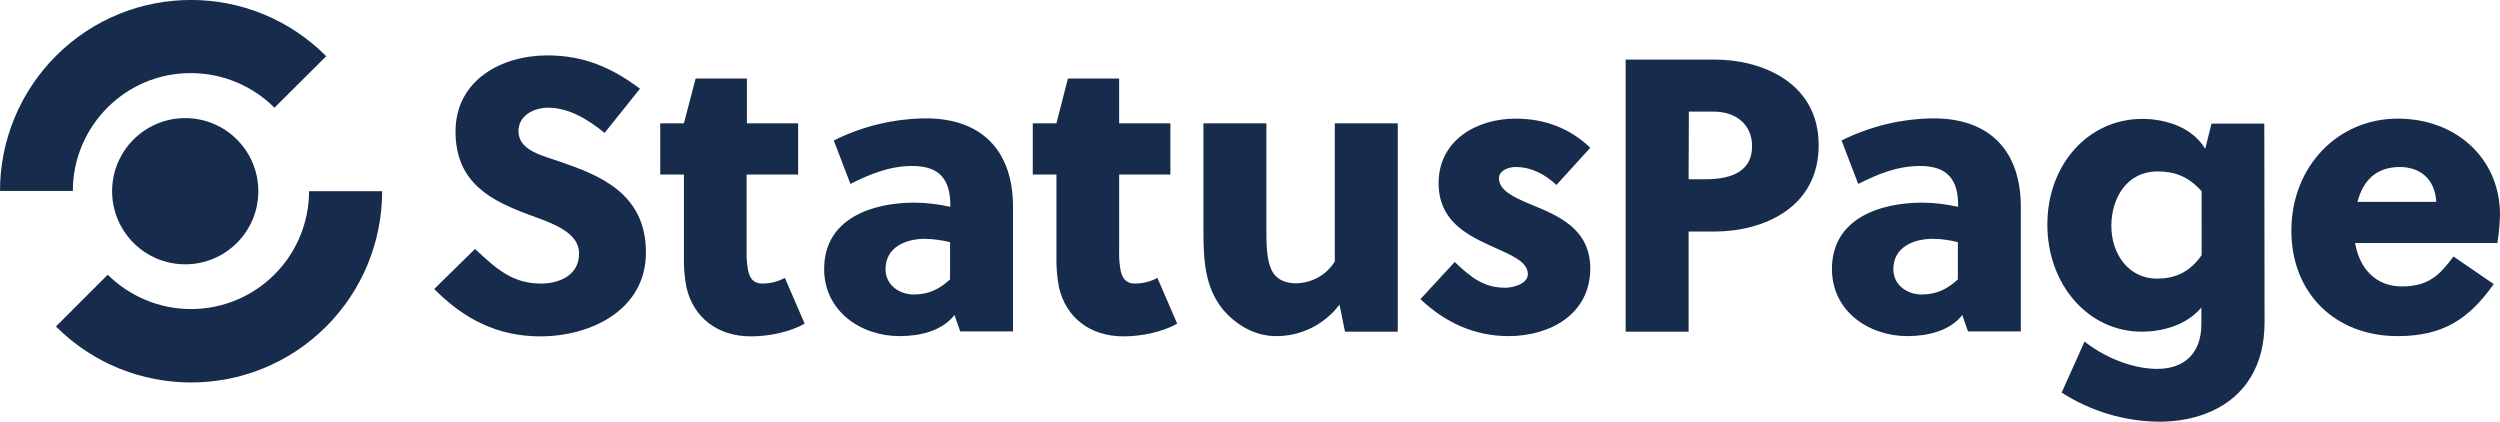 <?xml version="1.0" ?>
<svg xmlns="http://www.w3.org/2000/svg" viewBox="0 0 961 162.1" xml:space="preserve">
	<style type="text/css">
	.st0{fill:#172B4D;}
</style>
	<g id="Layer_2">
		<g id="Layer_1-2">
			<circle class="st0" cx="71.2" cy="73.5" r="28.1"/>
			<path class="st0" d="M73.4,28.1c12,0,23.6,4.8,32.1,13.3l19.9-19.8C96.7-7.2,50.2-7.2,21.5,21.5C7.7,35.3,0,54,0,73.4h28    C28,48.4,48.4,28,73.4,28.1C73.4,28.1,73.4,28.1,73.4,28.1z"/>
			<path class="st0" d="M118.8,73.4c0,25.1-20.3,45.4-45.4,45.4c-12,0-23.5-4.8-32-13.2l-19.9,19.9c28.7,28.7,75.2,28.7,103.9,0    c13.8-13.8,21.5-32.5,21.5-52H118.8z"/>
			<path class="st0" d="M210.7,41.4c-5.5,0-11.4,3-11.4,9c0,7.6,9.4,9.4,16.1,11.8c14.8,5.1,32.9,12,32.9,34.8    c0,22.4-21.5,32.3-40.6,32.3c-16.4,0-29.3-6.6-40.8-18.2l15.7-15.4c8.1,7.5,14.2,13.3,25.4,13.3c7.3,0,14.6-3.4,14.6-11.5    s-9.7-11.5-19.1-14.9c-13.9-5.2-28.4-11.8-28.4-32c0-19.9,17.8-29.3,35.3-29.3c13.8,0,24.5,4.5,35.6,12.8l-13.6,17    C226.2,46,218.7,41.4,210.7,41.4z"/>
			<path class="st0" d="M287,67.1v29.3c-0.1,2.4,0.1,4.8,0.5,7.2c0.6,3.3,2.1,5.4,5.5,5.4c3,0,6-0.7,8.7-2.2l7.6,17.6    c-5.7,3.3-13.9,4.9-20.6,4.9c-13,0-22.1-7.3-24.8-18.7c-0.8-4.1-1.1-8.2-1-12.4V67.1h-9.1V47.4h9.1l4.5-17.2h19.7v17.2h19.7v19.7    H287z"/>
			<path class="st0" d="M369.1,127.4l-2.2-6.3c-4.8,6.1-13.1,8.1-21.1,8.1c-14.9,0-29-9.6-29-25.8c0-19.4,18.4-25.5,34.7-25.5    c4.6,0,9.2,0.6,13.8,1.6v-0.6c0-9.3-3.6-15.1-14.6-15.1c-9,0-16.6,3.3-23.8,6.9L320.5,54c11-5.5,23.1-8.4,35.4-8.5    c22,0,33.5,13,33.5,33.9v48L369.1,127.4z M365.2,93.1c-3.1-0.8-6.3-1.2-9.6-1.3c-7.3,0-15.2,3.1-15.2,11.7c0,6,5.2,9.7,10.9,9.7    s9.9-2.1,13.9-5.8L365.2,93.1z"/>
			<path class="st0" d="M430.2,67.1v29.3c-0.1,2.4,0.1,4.8,0.5,7.2c0.6,3.3,2.1,5.4,5.5,5.4c3,0,6-0.7,8.7-2.2l7.6,17.6    c-5.7,3.3-13.9,4.9-20.6,4.9c-13,0-22.1-7.3-24.8-18.7c-0.8-4.1-1.1-8.2-1-12.4V67.1h-9.1V47.4h9.1l4.4-17.2h19.7v17.2h19.7v19.7    H430.2z"/>
			<path class="st0" d="M517,127.4l-2.1-10.3c-5.8,7.7-14.9,12.2-24.5,12.1c-7.8,0-15.4-4.2-20.6-10.6c-6.6-8.4-7.2-18.5-7.2-29.7    V47.4h24.2V88c0,5.2,0,11.3,1.8,15.4s5.5,5.5,9.6,5.5c6.1-0.1,11.7-3.2,14.9-8.4V47.4h24.2v80.1H517z"/>
			<path class="st0" d="M598.3,71.1c-4.2-3.9-9.4-6.9-15.7-6.9c-3,0-6.4,1.5-6.4,4.3c0,4.6,5.4,7.2,11.8,9.9    c10.2,4.2,23.3,9.1,23.3,24.8c0,17.6-15.5,26-31.4,26c-13,0-24.2-5.1-33.9-14.2l13.2-14.3c6.3,6,11.2,9.9,19.4,9.9    c3.1,0,8.7-1.5,8.7-5.2c0-5.2-7.2-7.6-14.9-11.2C563,89.9,553,84.3,553,70.4c0-16.4,14.5-24.8,29.6-24.8    c11.1,0,20.9,3.7,28.7,11.2L598.3,71.1z"/>
			<path class="st0" d="M659.1,22.9c18.1,0,40,8.8,40,32.9c0,24.4-21.8,33.2-40,33.2h-10v38.5h-24.2V22.9H659.1z M649.1,68.9h6.6    c10.3,0,17.8-3.3,17.8-12.7c0-8.2-6-13.3-14.9-13.3h-9.4L649.1,68.9z"/>
			<path class="st0" d="M756.5,127.4l-2.2-6.3c-4.8,6.1-13.2,8.1-21.1,8.1c-14.9,0-29-9.6-29-25.8c0-19.4,18.4-25.5,34.7-25.5    c4.6,0,9.2,0.6,13.8,1.6v-0.6c0-9.3-3.6-15.1-14.6-15.1c-9,0-16.6,3.3-23.8,6.9L707.9,54c11-5.5,23.1-8.4,35.4-8.5    c22,0,33.5,13,33.5,33.9v48L756.5,127.4z M752.6,93.1c-3.1-0.8-6.4-1.3-9.6-1.3c-7.3,0-15.2,3.1-15.2,11.7c0,6,5.2,9.7,10.9,9.7    s9.9-2.1,13.9-5.8L752.6,93.1z"/>
			<path class="st0" d="M870.5,123.7c0,8.7-1.9,15.7-5.4,21.4c-7,11.6-20.5,17-35.1,17c-13.3-0.1-26.3-4-37.5-11.2l8.8-19.6    c9.7,7.6,20.6,10.5,27.9,10.5c10.3,0,17-5.8,17-17.2v-6.4c-6,7.2-15.8,9.3-22.9,9.3c-20.6,0-36.3-18.1-36.3-41.2    c0-23,15.7-40.6,36.5-40.6c7.8,0,18.7,2.5,24.2,11.5l2.4-9.7h20.3L870.5,123.7z M846.3,73.5c-5.4-6-10.8-7.6-16.9-7.6    c-12.1,0-17.8,10.6-17.8,20.9c0,10.8,6.6,20.3,17.5,20.3c6.1,0,12.2-1.8,17.2-9L846.3,73.5z"/>
			<path class="st0" d="M921.6,129.2c-23.8,0-40.8-16.3-40.8-40.6s17.6-43,40.9-43c22.6,0,39.3,15.5,39.3,36.9    c-0.1,3.7-0.4,7.3-1,10.9h-54.7c1.7,10,8.1,16.7,17.9,16.7c10.3,0,14.6-4.3,19.9-11.5l15.5,10.6    C949,122.7,939.1,129.2,921.6,129.2z M936.5,77.6c-0.5-9-6.4-13.4-14-13.4c-9.4,0-14.2,5.5-16.3,13.4H936.5z"/>
		</g>
	</g>
</svg>